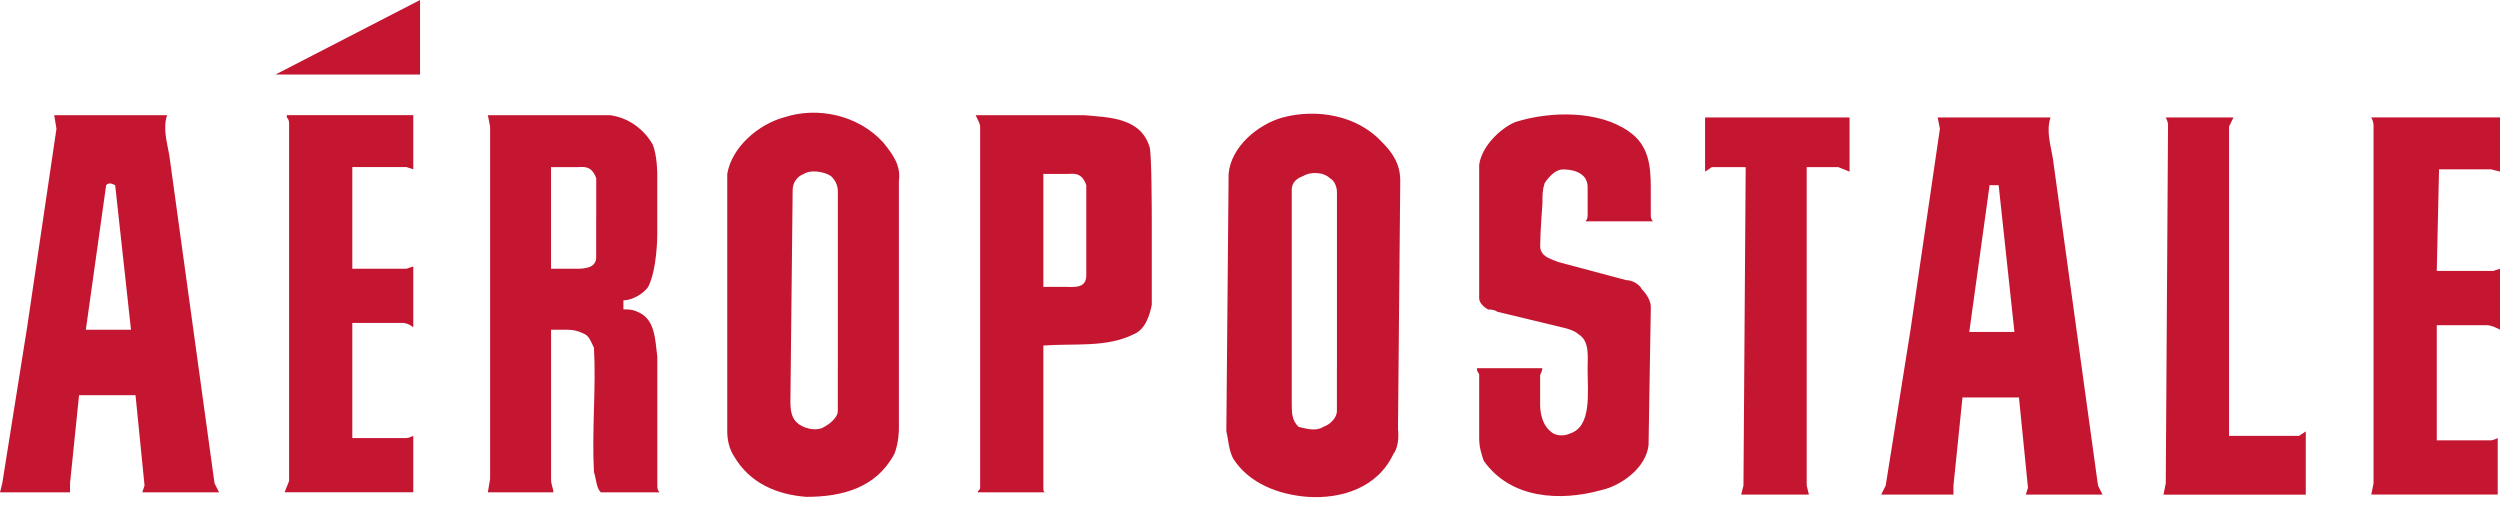 
<svg width="187" height="38" viewBox="0 0 187 38" fill="none" xmlns="http://www.w3.org/2000/svg">
    <g clip-path="url(#clip0_225_643)">
        <path fill-rule="evenodd" clip-rule="evenodd" d="M161.83 36.996L161.999 36.151L162.169 9.293C162.169 9.123 161.999 8.784 161.999 8.784H167.068L166.732 9.462V32.605H171.967L172.472 32.269V36.999H161.83V36.996Z" fill="#C51631"/>
        <path fill-rule="evenodd" clip-rule="evenodd" d="M151.527 36.996L151.693 36.487L151.018 29.73H146.794L146.119 36.321V36.996H140.711L141.05 36.321L142.908 24.662L145.105 9.629L144.936 8.784H153.381C153.042 9.798 153.381 10.812 153.551 11.826L156.931 36.321L157.27 36.996H151.527ZM150.679 24.831L149.499 13.853H148.821L147.302 24.831H150.679Z" fill="#C51631"/>
        <path fill-rule="evenodd" clip-rule="evenodd" d="M10.642 36.826L10.812 36.321L10.137 29.561H5.913L5.238 36.152V36.826H0L0.169 36.152L2.027 24.492L4.224 9.629L4.055 8.615H12.5C12.165 9.629 12.5 10.642 12.67 11.656L16.047 36.152L16.386 36.826H10.642ZM9.798 24.662L8.615 13.85C8.276 13.68 8.11 13.68 7.94 13.85L6.421 24.662H9.798Z" fill="#C51631"/>
        <path fill-rule="evenodd" clip-rule="evenodd" d="M138.348 12.839L137.504 12.5H135.141V36.321L135.307 36.996H130.242L130.411 36.321L130.577 12.5H128.045L127.54 12.839V8.784H138.348V12.839Z" fill="#C51631"/>
        <path fill-rule="evenodd" clip-rule="evenodd" d="M118.586 16.555C118.755 16.386 118.755 16.216 118.755 16.05V14.023C118.755 13.853 118.755 13.684 118.586 13.348C118.247 12.842 117.572 12.673 116.897 12.673C116.392 12.673 115.883 13.178 115.544 13.687C115.375 14.192 115.375 14.531 115.375 15.206C115.375 15.206 115.205 17.403 115.205 18.416C115.205 19.261 116.219 19.43 116.555 19.599L121.624 20.952C122.132 20.952 122.637 21.291 122.807 21.627C123.142 21.966 123.481 22.474 123.481 22.98L123.312 33.286C123.142 34.975 121.285 36.327 119.766 36.663C116.724 37.507 113.009 37.338 110.981 34.466C110.812 33.961 110.642 33.453 110.642 32.778V28.048C110.642 27.879 110.473 27.879 110.473 27.54H115.372C115.372 27.709 115.202 28.048 115.202 28.048V30.245C115.202 30.92 115.372 31.934 116.216 32.439C116.555 32.608 117.06 32.608 117.399 32.439C119.088 31.934 118.752 29.401 118.752 27.54C118.752 26.695 118.921 25.512 118.074 25.007C117.738 24.668 116.891 24.499 116.891 24.499L111.992 23.319C111.992 23.319 111.822 23.149 111.317 23.149C110.981 22.98 110.642 22.641 110.642 22.305V12.337C110.812 10.988 112.161 9.635 113.344 9.127C116.046 8.282 119.593 8.282 121.79 9.801C123.309 10.815 123.478 12.334 123.478 14.026V16.053C123.478 16.223 123.478 16.392 123.648 16.558H118.579L118.586 16.555Z" fill="#C51631"/>
        <path fill-rule="evenodd" clip-rule="evenodd" d="M66.896 33.955C65.546 36.487 63.01 37.165 60.308 37.165C58.111 36.996 56.084 36.152 54.904 34.124C54.565 33.616 54.398 32.941 54.398 32.266V13.009C54.737 10.981 56.762 9.293 58.623 8.785C61.156 7.94 64.197 8.615 66.055 10.643C66.729 11.487 67.404 12.331 67.238 13.514V32.097C67.238 32.097 67.238 33.111 66.899 33.955H66.896ZM62.671 27.533V14.358C62.671 13.85 62.502 13.514 62.163 13.175C61.657 12.836 60.644 12.67 60.135 13.006C59.63 13.175 59.291 13.684 59.291 14.189L59.122 30.069C59.122 30.914 59.291 31.419 59.796 31.758C60.305 32.097 61.149 32.266 61.654 31.927C61.993 31.758 62.668 31.253 62.668 30.744V27.533H62.671Z" fill="#C51631"/>
        <path fill-rule="evenodd" clip-rule="evenodd" d="M49.327 36.826H44.936C44.597 36.487 44.597 35.813 44.428 35.307C44.258 32.266 44.597 29.056 44.428 26.014C44.258 25.675 44.092 25.17 43.753 25.001C43.078 24.662 42.739 24.662 42.065 24.662H41.22V35.813C41.22 36.321 41.39 36.487 41.39 36.826H36.491L36.66 35.813V9.459L36.491 8.615H45.614C46.964 8.784 48.147 9.629 48.825 10.812C49.164 11.656 49.164 13.006 49.164 13.006V17.566C49.164 17.566 49.164 20.098 48.489 21.451C48.15 21.956 47.306 22.465 46.631 22.465V23.14C46.97 23.14 47.309 23.14 47.645 23.309C48.998 23.814 48.998 25.337 49.167 26.686V36.318C49.167 36.484 49.167 36.654 49.336 36.823L49.327 36.826ZM44.597 16.386V13.345C44.258 12.331 43.584 12.5 43.245 12.5H41.217V20.102H43.075C43.58 20.102 44.594 20.102 44.594 19.257V16.386H44.597Z" fill="#C51631"/>
        <path fill-rule="evenodd" clip-rule="evenodd" d="M21.285 36.826L21.624 35.982V9.29C21.624 9.12 21.624 8.951 21.454 8.781V8.612H30.913V12.667L30.408 12.497H26.353V20.099H30.408L30.913 19.929V24.489C30.744 24.323 30.408 24.153 30.069 24.153H26.353V32.768H30.408C30.578 32.768 30.913 32.599 30.913 32.599V36.823H21.285V36.826Z" fill="#C51631"/>
        <path fill-rule="evenodd" clip-rule="evenodd" d="M177.371 36.996L177.541 36.151V9.459C177.541 9.29 177.541 9.12 177.371 8.781H187V12.836L186.325 12.667H182.44L182.27 20.268H186.495L187 20.098V24.659C186.664 24.489 186.325 24.323 185.986 24.323H182.27V32.938H186.325C186.495 32.938 186.83 32.768 186.83 32.768V36.993H177.371V36.996Z" fill="#C51631"/>
        <path fill-rule="evenodd" clip-rule="evenodd" d="M104.227 33.955C103.044 36.487 100.342 37.332 97.809 37.165C95.612 36.996 93.418 36.152 92.235 34.294C91.896 33.616 91.896 32.941 91.73 32.266L91.9 13.009C92.069 10.981 94.096 9.293 95.954 8.785C98.487 8.11 101.528 8.615 103.386 10.643C104.23 11.487 104.739 12.331 104.739 13.514L104.569 32.097C104.569 32.097 104.739 33.28 104.23 33.955H104.227ZM100.003 27.533V14.358C100.003 14.019 99.833 13.514 99.494 13.345C98.989 12.839 97.975 12.839 97.467 13.175C96.962 13.345 96.623 13.684 96.623 14.189V30.069C96.623 30.914 96.623 31.419 97.128 31.927C97.803 32.097 98.477 32.266 98.986 31.927C99.491 31.758 100 31.253 100 30.744V27.533H100.003Z" fill="#C51631"/>
        <path fill-rule="evenodd" clip-rule="evenodd" d="M84.8 25.001C82.773 26.014 80.41 25.675 78.043 25.845V36.487C78.043 36.657 78.043 36.826 78.213 36.826H73.144C73.144 36.657 73.314 36.657 73.314 36.487V9.459C73.314 9.29 73.144 8.951 72.978 8.615H81.085C82.942 8.784 85.309 8.784 85.984 10.981C86.153 11.317 86.153 16.386 86.153 16.386V22.804C85.984 23.648 85.645 24.662 84.8 25.001ZM81.254 16.894V13.853C80.915 12.839 80.24 13.009 79.901 13.009H78.043V21.457H79.732C80.24 21.457 81.254 21.624 81.254 20.61V16.894Z" fill="#C51631"/>
        <path fill-rule="evenodd" clip-rule="evenodd" d="M31.419 0L20.61 5.574H31.419V0Z" fill="#C51631"/>
    </g>
    <defs>
        <clipPath id="clip0_225_643">
            <rect width="187" height="37.184" fill="white"/>
        </clipPath>
    </defs>
</svg>
